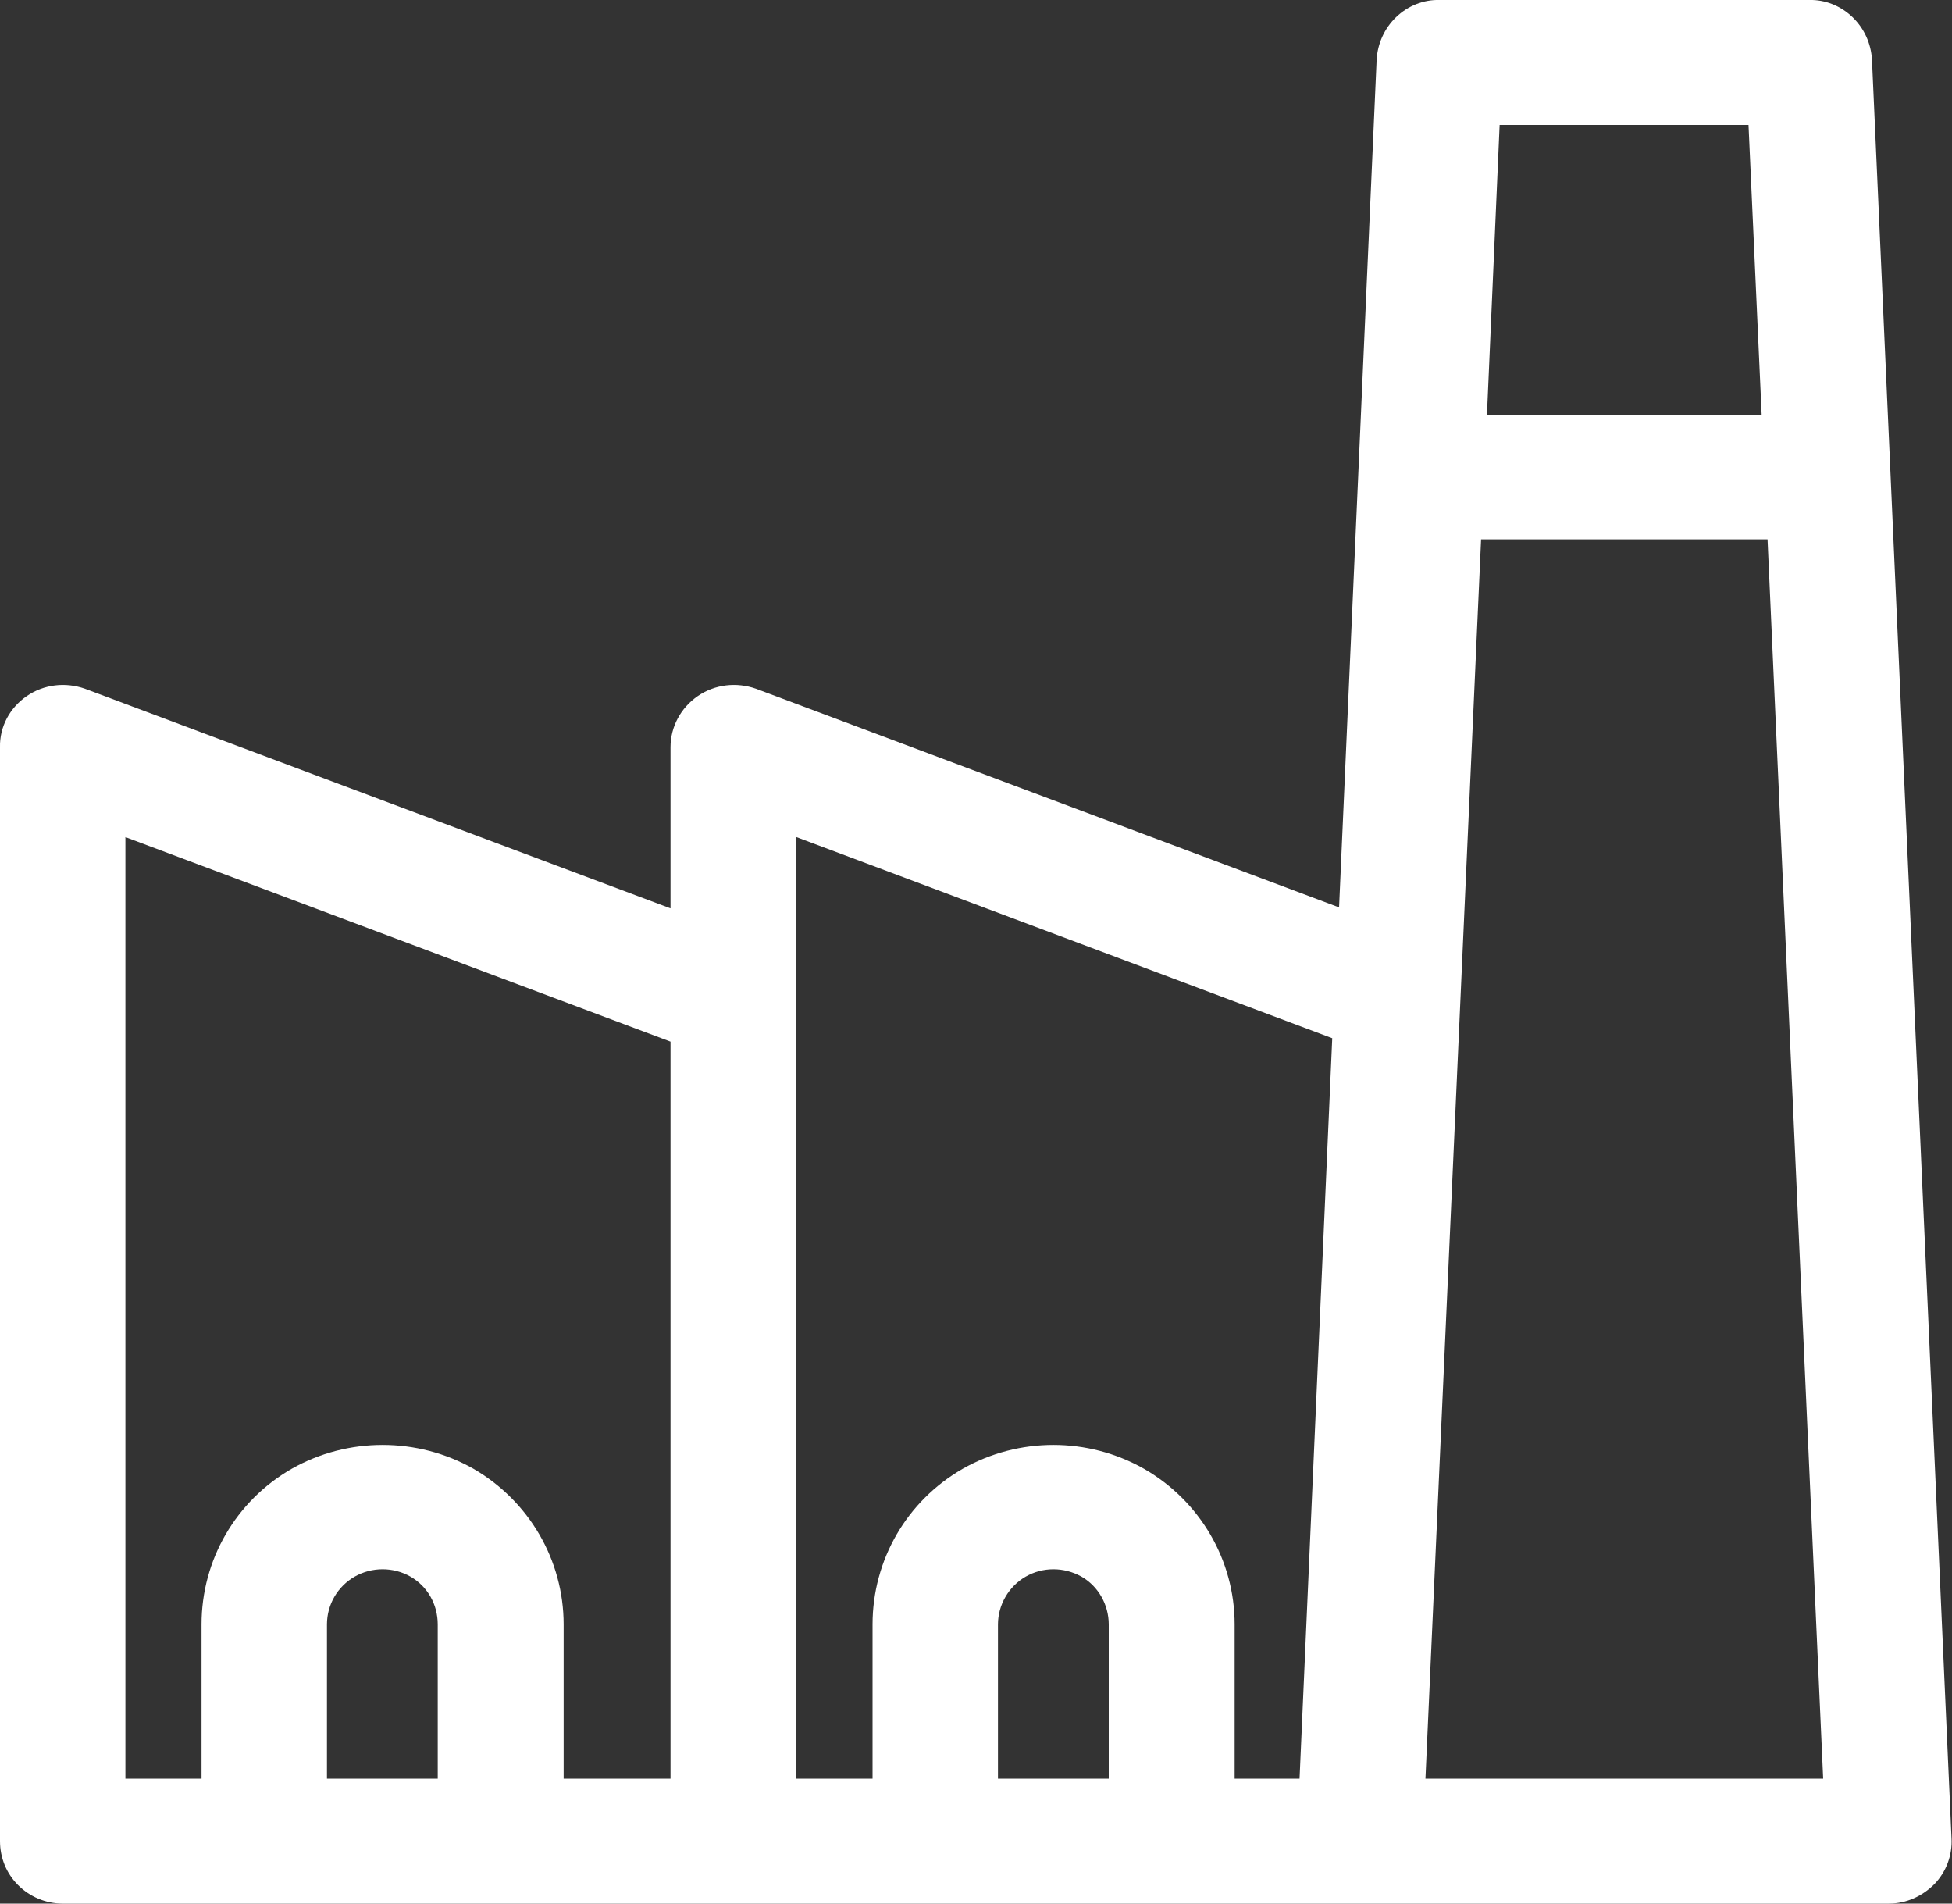 <svg width="40" height="39" viewBox="0 0 40 39" fill="none" xmlns="http://www.w3.org/2000/svg" xmlns:xlink="http://www.w3.org/1999/xlink">
	<rect x="0" y="0" width="40" height="39" fill="#333333" stroke="none"/>
	<desc>
			Created with Pixso.
	</desc>
	<defs/>
	<path id="Vector" d="M39.99 37.66L38.36 1.22C38.34 0.89 38.2 0.58 37.96 0.35C37.72 0.12 37.4 -0.01 37.07 0L29.5 0C29.17 -0.01 28.85 0.12 28.61 0.35C28.37 0.58 28.23 0.89 28.21 1.22L27.44 18.59L15.49 14.11C15.09 13.97 14.65 14.02 14.3 14.26C13.95 14.5 13.74 14.89 13.74 15.31L13.74 18.61L1.74 14.11C1.34 13.97 0.9 14.02 0.55 14.26C0.2 14.5 -0.01 14.89 0 15.31L0 37.72C0 38.06 0.13 38.38 0.37 38.62C0.61 38.86 0.94 39 1.28 39L38.71 39L38.71 39C39.06 39 39.39 38.85 39.64 38.6C39.88 38.35 40.01 38.01 39.99 37.66L39.99 37.66ZM2.57 17.15L13.74 21.34L13.74 36.44L11.55 36.44L11.55 33.28C11.55 31.96 10.84 30.75 9.7 30.09C8.55 29.44 7.13 29.44 5.98 30.09C4.83 30.75 4.13 31.96 4.13 33.28L4.13 36.44L2.57 36.44L2.57 17.15ZM8.97 36.44L6.7 36.44L6.7 33.28C6.7 32.87 6.92 32.5 7.27 32.3C7.62 32.1 8.06 32.1 8.41 32.3C8.76 32.5 8.97 32.87 8.97 33.28L8.97 36.44ZM35.83 2.56L36.1 8.51L30.47 8.51L30.73 2.56L35.83 2.56ZM16.32 17.15L27.3 21.27L26.63 36.44L25.3 36.44L25.3 33.28C25.3 31.96 24.59 30.75 23.44 30.09C22.29 29.44 20.88 29.44 19.73 30.09C18.58 30.75 17.88 31.96 17.88 33.28L17.88 36.44L16.32 36.44L16.32 17.15ZM22.72 36.44L20.45 36.44L20.45 33.28C20.45 32.88 20.67 32.5 21.02 32.3C21.37 32.1 21.8 32.1 22.16 32.3C22.51 32.5 22.72 32.88 22.72 33.28L22.72 36.44ZM29.21 36.44L30.35 11.05L36.22 11.05L37.36 36.44L29.21 36.44Z" fill="#FFFFFF" fill-opacity="1" fill-rule="nonzero"/>
</svg>
